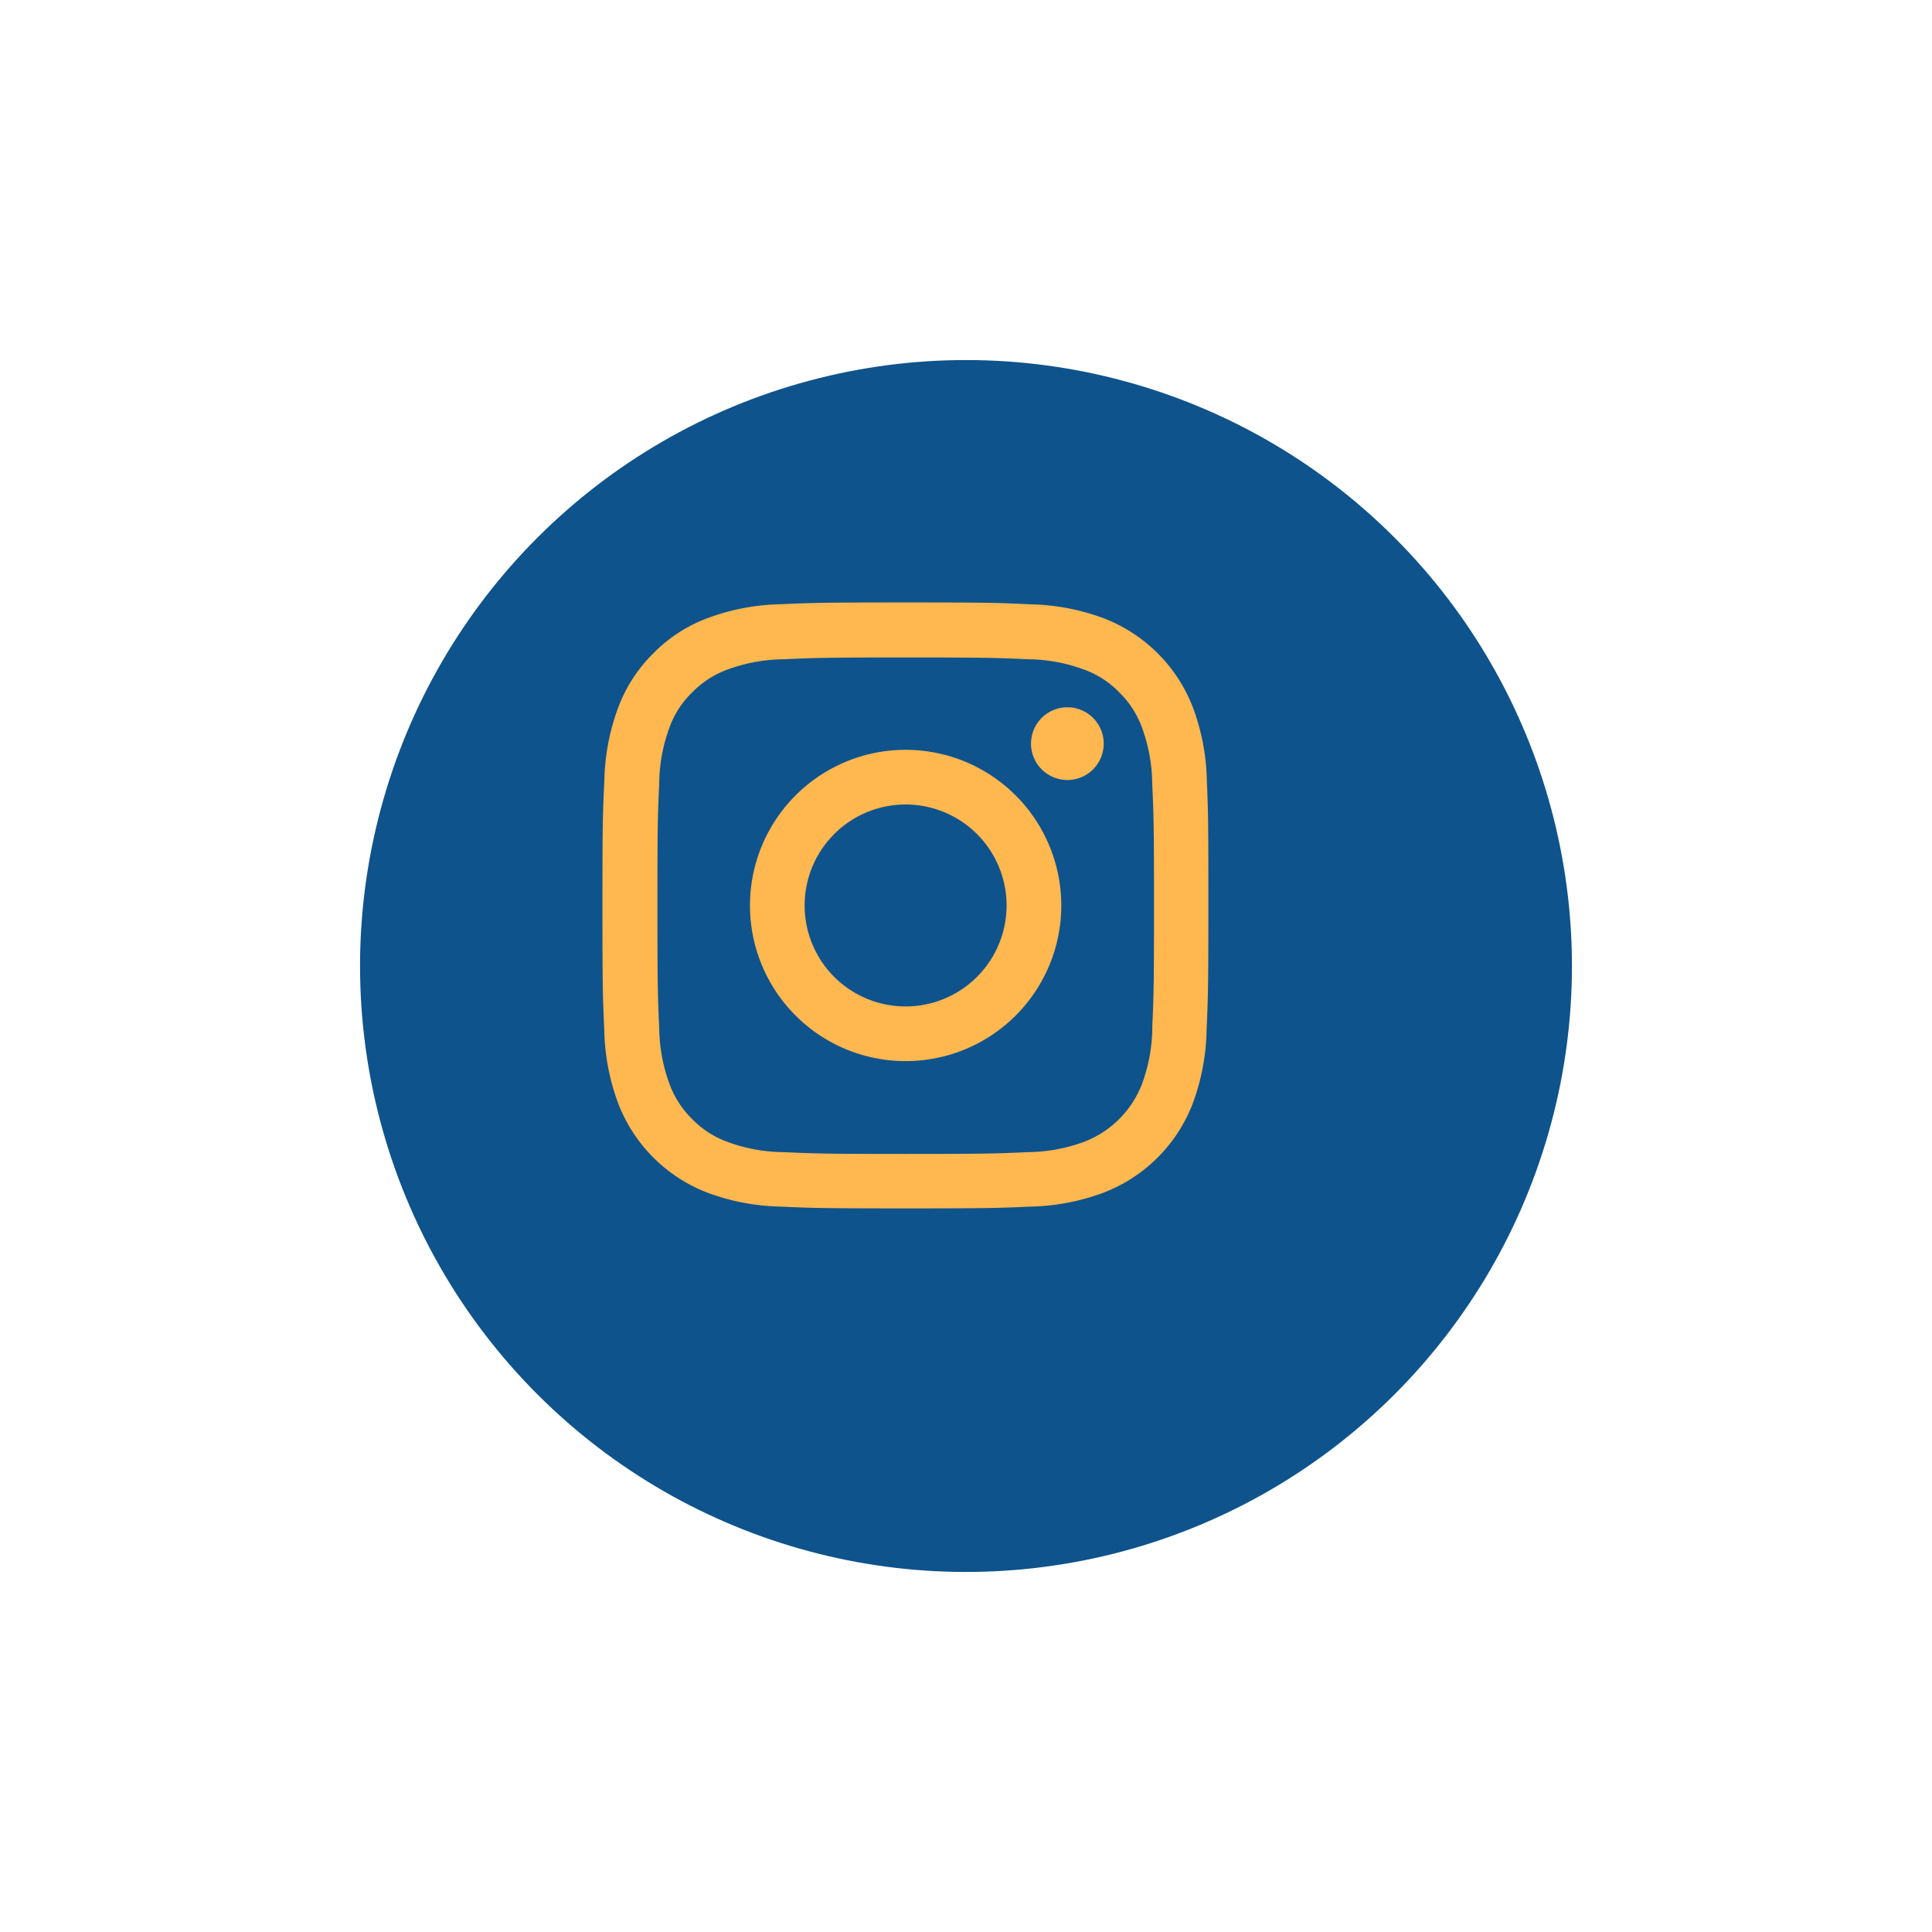 <svg xmlns="http://www.w3.org/2000/svg" xmlns:xlink="http://www.w3.org/1999/xlink" width="159.421" height="159.422" viewBox="0 0 159.421 159.422"><defs><style>.a{fill:#0e538c;}.b{fill:#ffb750;}.c{filter:url(#a);}</style><filter id="a" x="0" y="0" width="159.421" height="159.422" filterUnits="userSpaceOnUse"><feOffset dx="5" dy="5" input="SourceAlpha"/><feGaussianBlur stdDeviation="3" result="b"/><feFlood flood-opacity="0.161"/><feComposite operator="in" in2="b"/><feComposite in="SourceGraphic"/></filter></defs><g transform="translate(-247.289 -9078.289)"><g class="c" transform="matrix(1, 0, 0, 1, 247.29, 9078.29)"><circle class="a" cx="50" cy="50" r="50" transform="translate(145.42 74.71) rotate(135)"/></g><g transform="translate(296.552 9128)"><path class="b" d="M50.322,14.7a18.267,18.267,0,0,0-1.162-6.066,12.809,12.809,0,0,0-7.318-7.316A18.324,18.324,0,0,0,35.775.156C33.1.029,32.248,0,25.458,0s-7.64.029-10.307.147A18.282,18.282,0,0,0,9.085,1.309,12.2,12.2,0,0,0,4.649,4.2,12.31,12.31,0,0,0,1.767,8.625,18.316,18.316,0,0,0,.605,14.69C.478,17.367.449,18.217.449,25.005S.478,32.643.6,35.31a18.266,18.266,0,0,0,1.163,6.066,12.807,12.807,0,0,0,7.317,7.316,18.326,18.326,0,0,0,6.067,1.162c2.667.118,3.517.147,10.307.147s7.64-.029,10.307-.147a18.272,18.272,0,0,0,6.067-1.162,12.79,12.79,0,0,0,7.318-7.316A18.328,18.328,0,0,0,50.3,35.31c.117-2.667.147-3.516.147-10.3s-.01-7.638-.127-10.3Zm-4.5,20.414a13.7,13.7,0,0,1-.86,4.64A8.3,8.3,0,0,1,40.21,44.5a13.758,13.758,0,0,1-4.64.859c-2.638.118-3.429.147-10.1.147s-7.474-.029-10.1-.147a13.7,13.7,0,0,1-4.64-.859,7.7,7.7,0,0,1-2.872-1.866,7.773,7.773,0,0,1-1.866-2.872,13.753,13.753,0,0,1-.859-4.64c-.118-2.637-.147-3.429-.147-10.1s.029-7.472.147-10.1a13.7,13.7,0,0,1,.859-4.64A7.6,7.6,0,0,1,7.864,7.414a7.763,7.763,0,0,1,2.872-1.865,13.768,13.768,0,0,1,4.64-.86c2.638-.117,3.429-.147,10.1-.147s7.474.029,10.1.147a13.71,13.71,0,0,1,4.64.86,7.69,7.69,0,0,1,2.872,1.865,7.772,7.772,0,0,1,1.866,2.872,13.758,13.758,0,0,1,.86,4.64c.117,2.637.147,3.428.147,10.1s-.029,7.453-.147,10.09Zm0,0"/><path class="b" d="M137.8,124.5a12.844,12.844,0,1,0,12.847,12.844A12.849,12.849,0,0,0,137.8,124.5Zm0,21.176a8.332,8.332,0,1,1,8.333-8.332,8.334,8.334,0,0,1-8.333,8.332Zm0,0" transform="translate(-112.337 -112.339)"/><path class="b" d="M368.448,91.6a3,3,0,1,1-3-3A3,3,0,0,1,368.448,91.6Zm0,0" transform="translate(-326.636 -79.948)"/></g></g></svg>